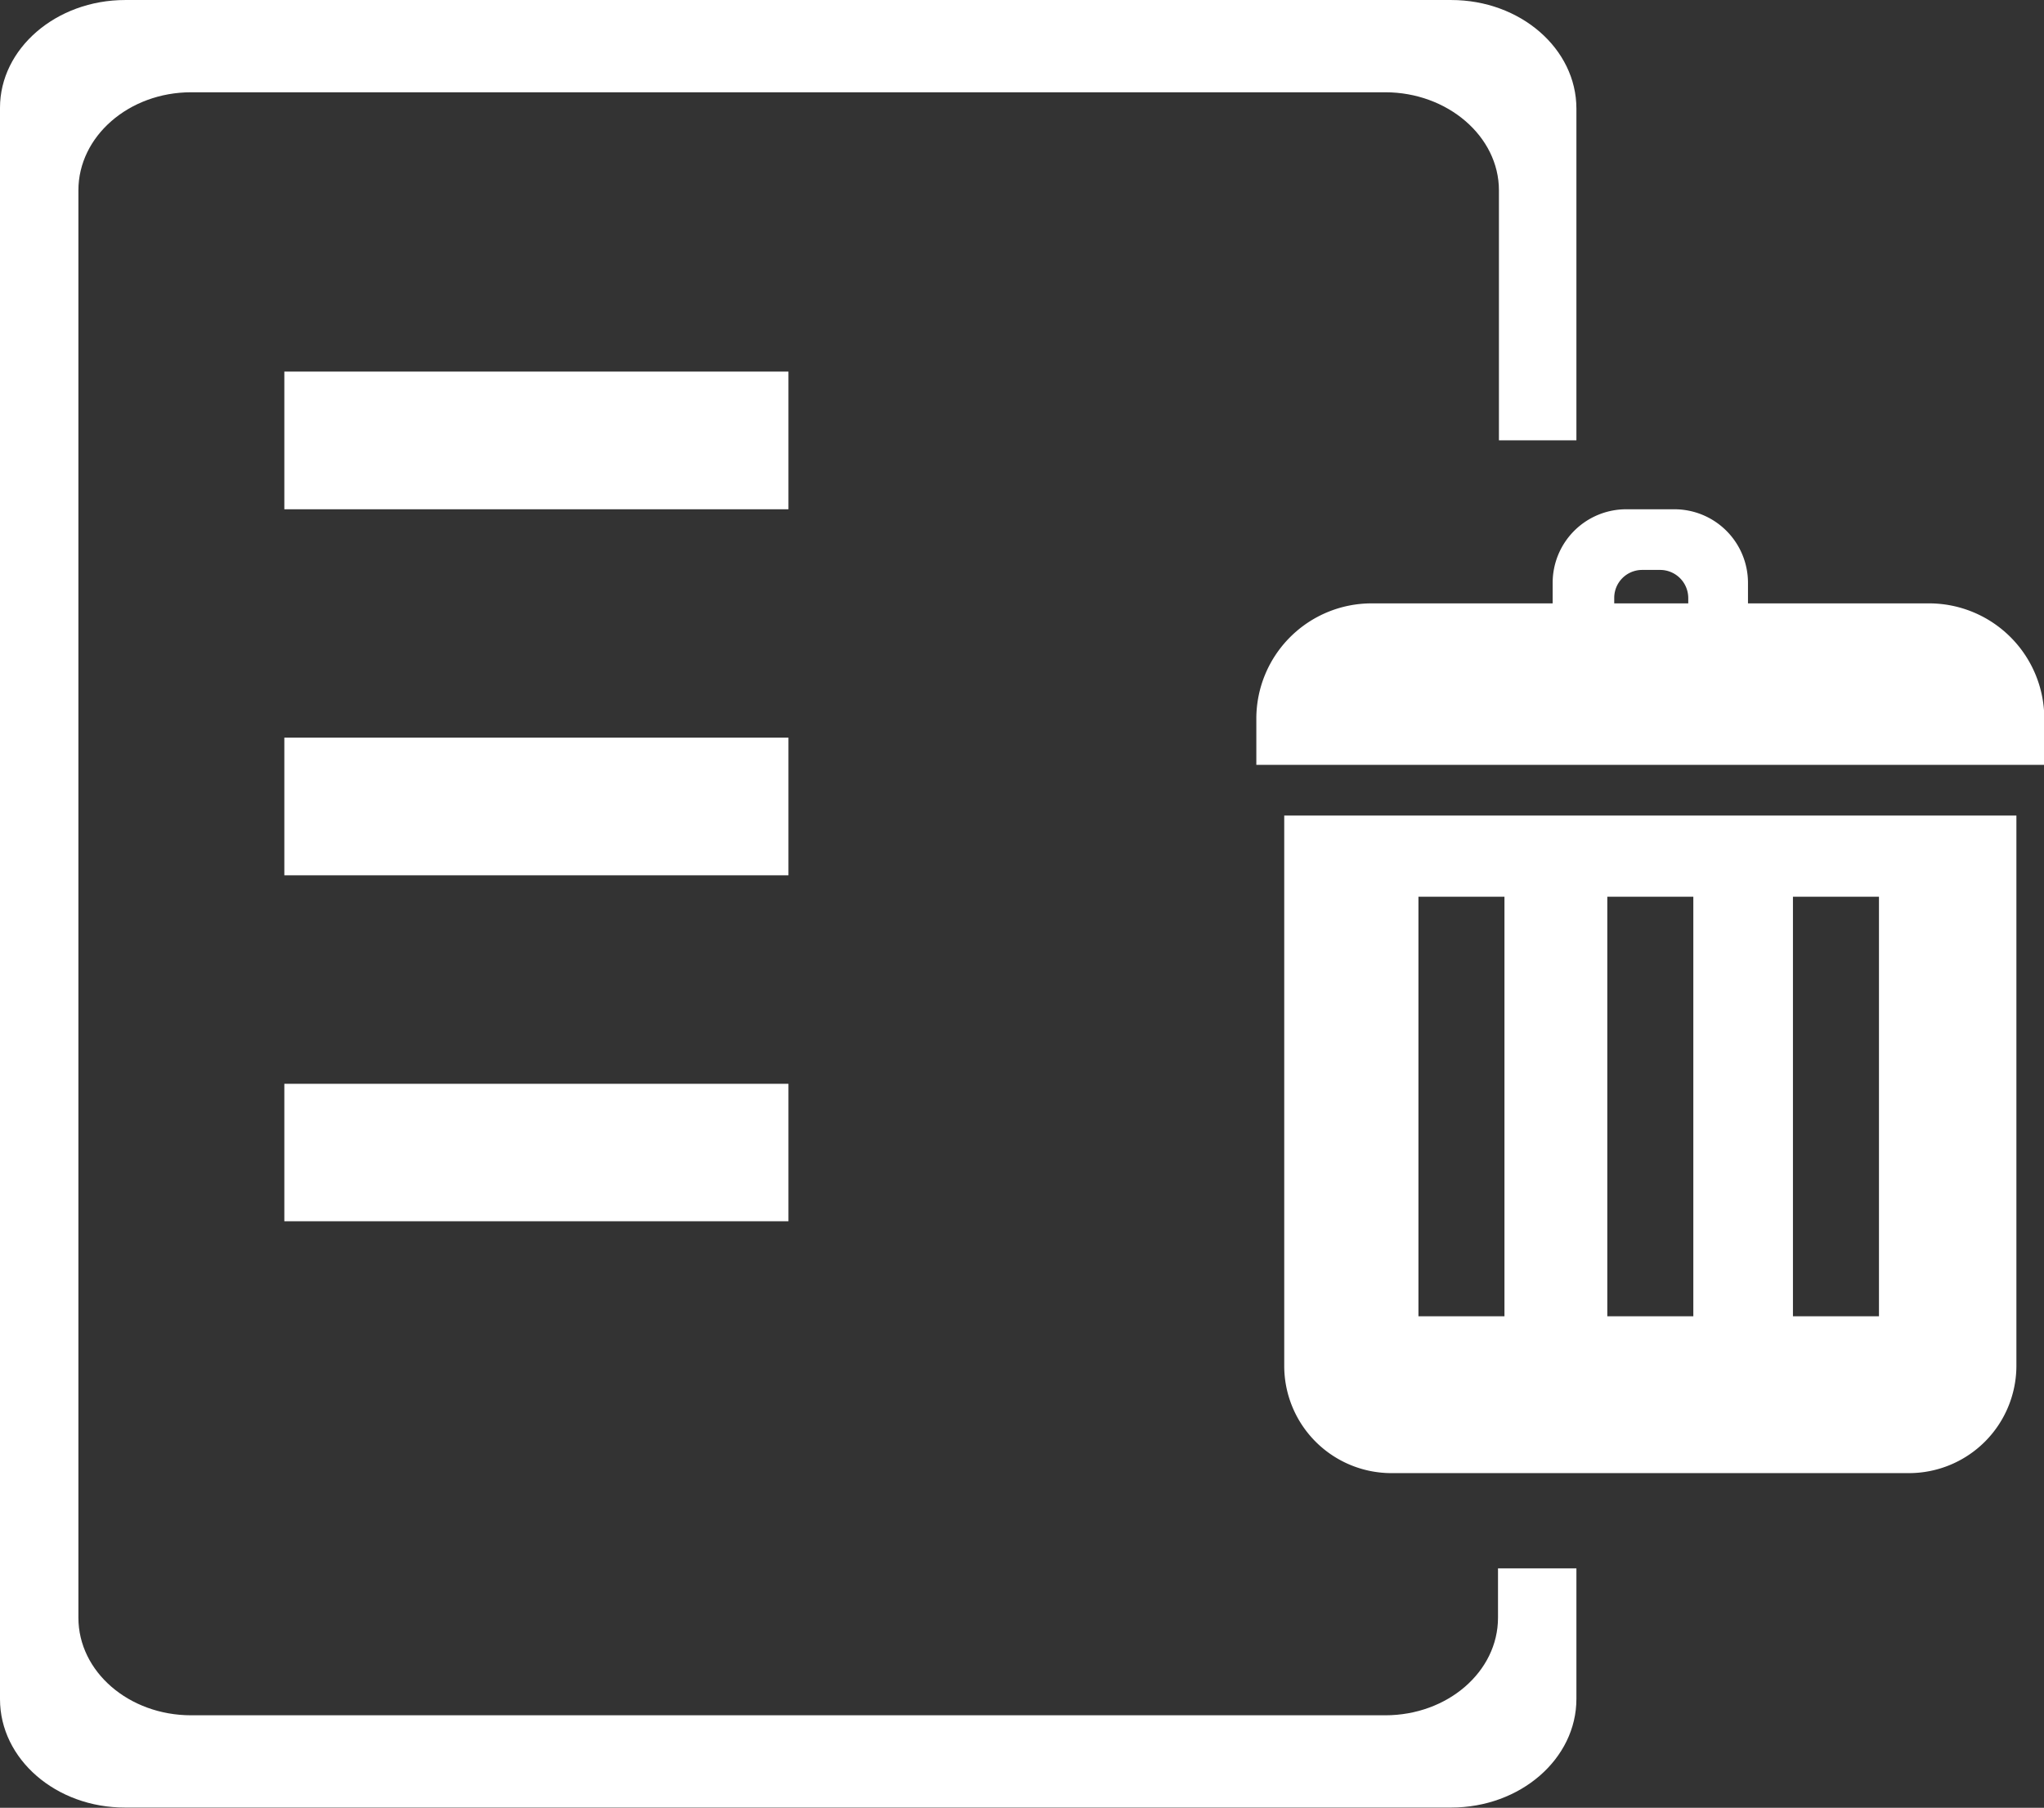 <?xml version="1.0" standalone="no"?><!DOCTYPE svg PUBLIC "-//W3C//DTD SVG 1.1//EN" "http://www.w3.org/Graphics/SVG/1.1/DTD/svg11.dtd"><svg class="icon" width="200px" height="176.86px" viewBox="0 0 1158 1024" version="1.1" xmlns="http://www.w3.org/2000/svg"><rect x="0" y="0" width="1158" height="1024" fill="#333333" stroke="none"/><path fill="#ffffff" d="M914.519 341.769h41.937v-3.135A15.939 15.939 0 0 0 940.648 322.825h-10.321A15.808 15.808 0 0 0 914.519 338.633z m244.177 65.323v26.129H711.757v-26.129a65.323 65.323 0 0 1 65.323-65.323h102.557v-11.627a41.676 41.676 0 0 1 41.676-41.676h27.305a41.676 41.676 0 0 1 41.676 41.676v11.627h102.557a65.323 65.323 0 0 1 65.323 65.323zM910.6 745.594h48.731V507.95H910.6z m-106.999 0h48.731V507.95h-48.731z m-76.036 28.089V461.963h414.8v311.72a60.881 60.881 0 0 1-60.75 60.75H788.315a60.75 60.75 0 0 1-60.75-60.75z m336.935-28.089V507.95h-48.731v237.644z"  /><path fill="#ffffff" d="M0 962.466v-901.454C0 27.566 31.747 0 70.941 0h751.212c39.194 0 70.941 27.566 70.941 61.534v187.868H849.196V107.783C849.196 77.212 820.062 52.258 784.788 52.258H108.305C73.031 52.258 44.419 77.212 44.419 107.783v808.565c0 30.571 28.611 55.263 63.886 55.263h676.483c35.274 0 63.886-24.692 63.886-55.263V888.39h44.419v73.945c0 33.968-31.747 61.534-70.941 61.534H70.941c-39.194 0.131-70.941-27.436-70.941-61.403z"  /><path fill="#ffffff" d="M161.086 613.904h285.591v77.865H161.086zM161.086 417.805h285.591v77.995H161.086zM161.086 210.47h285.591v77.995H161.086z"  /></svg>